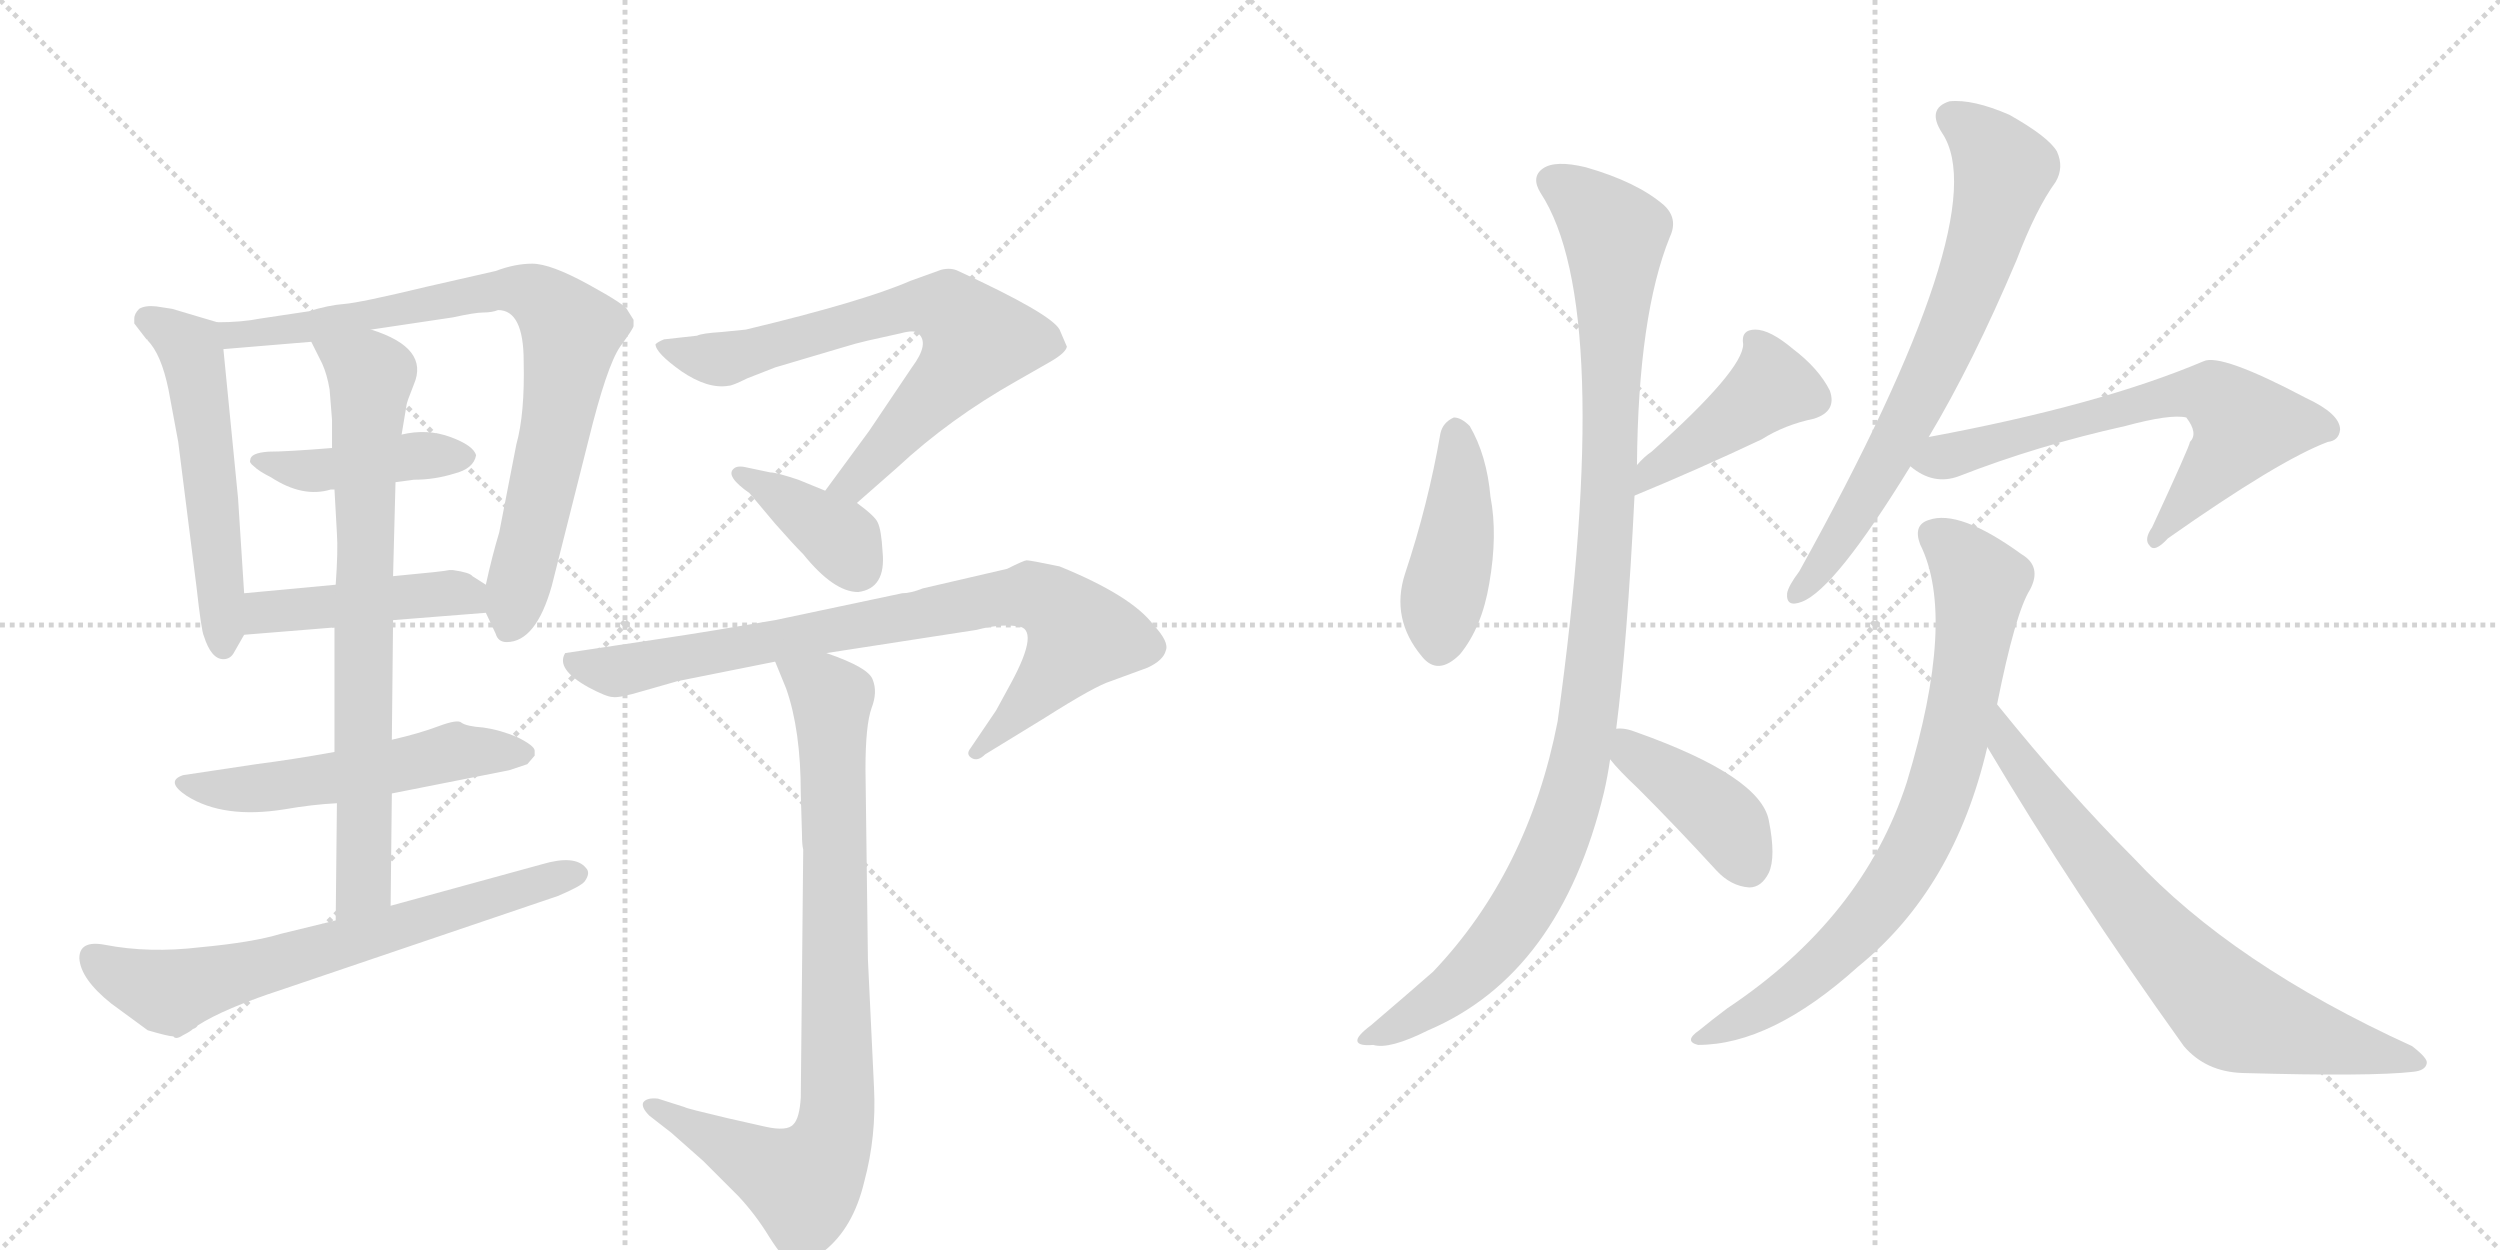 <svg version="1.1" viewBox="0 0 2048 1024" xmlns="http://www.w3.org/2000/svg">
  <g stroke="lightgray" stroke-dasharray="1,1" stroke-width="1" transform="scale(4, 4)">
    <line x1="0" y1="0" x2="256" y2="256"></line>
    <line x1="256" y1="0" x2="0" y2="256"></line>
    <line x1="128" y1="0" x2="128" y2="256"></line>
    <line x1="0" y1="128" x2="256" y2="128"></line>
    <line x1="256" y1="0" x2="512" y2="256"></line>
    <line x1="512" y1="0" x2="256" y2="256"></line>
    <line x1="384" y1="0" x2="384" y2="256"></line>
    <line x1="256" y1="128" x2="512" y2="128"></line>
  </g>
<g transform="scale(1, -1) translate(0, -850)">
   <style type="text/css">
    @keyframes keyframes0 {
      from {
       stroke: black;
       stroke-dashoffset: 545;
       stroke-width: 128;
       }
       64% {
       animation-timing-function: step-end;
       stroke: black;
       stroke-dashoffset: 0;
       stroke-width: 128;
       }
       to {
       stroke: black;
       stroke-width: 1024;
       }
       }
       #make-me-a-hanzi-animation-0 {
         animation: keyframes0 0.694s both;
         animation-delay: 0s;
         animation-timing-function: linear;
       }
    @keyframes keyframes1 {
      from {
       stroke: black;
       stroke-dashoffset: 805;
       stroke-width: 128;
       }
       72% {
       animation-timing-function: step-end;
       stroke: black;
       stroke-dashoffset: 0;
       stroke-width: 128;
       }
       to {
       stroke: black;
       stroke-width: 1024;
       }
       }
       #make-me-a-hanzi-animation-1 {
         animation: keyframes1 0.905s both;
         animation-delay: 0.694s;
         animation-timing-function: linear;
       }
    @keyframes keyframes2 {
      from {
       stroke: black;
       stroke-dashoffset: 429;
       stroke-width: 128;
       }
       58% {
       animation-timing-function: step-end;
       stroke: black;
       stroke-dashoffset: 0;
       stroke-width: 128;
       }
       to {
       stroke: black;
       stroke-width: 1024;
       }
       }
       #make-me-a-hanzi-animation-2 {
         animation: keyframes2 0.599s both;
         animation-delay: 1.599s;
         animation-timing-function: linear;
       }
    @keyframes keyframes3 {
      from {
       stroke: black;
       stroke-dashoffset: 450;
       stroke-width: 128;
       }
       59% {
       animation-timing-function: step-end;
       stroke: black;
       stroke-dashoffset: 0;
       stroke-width: 128;
       }
       to {
       stroke: black;
       stroke-width: 1024;
       }
       }
       #make-me-a-hanzi-animation-3 {
         animation: keyframes3 0.616s both;
         animation-delay: 2.198s;
         animation-timing-function: linear;
       }
    @keyframes keyframes4 {
      from {
       stroke: black;
       stroke-dashoffset: 537;
       stroke-width: 128;
       }
       64% {
       animation-timing-function: step-end;
       stroke: black;
       stroke-dashoffset: 0;
       stroke-width: 128;
       }
       to {
       stroke: black;
       stroke-width: 1024;
       }
       }
       #make-me-a-hanzi-animation-4 {
         animation: keyframes4 0.687s both;
         animation-delay: 2.814s;
         animation-timing-function: linear;
       }
    @keyframes keyframes5 {
      from {
       stroke: black;
       stroke-dashoffset: 750;
       stroke-width: 128;
       }
       71% {
       animation-timing-function: step-end;
       stroke: black;
       stroke-dashoffset: 0;
       stroke-width: 128;
       }
       to {
       stroke: black;
       stroke-width: 1024;
       }
       }
       #make-me-a-hanzi-animation-5 {
         animation: keyframes5 0.86s both;
         animation-delay: 3.501s;
         animation-timing-function: linear;
       }
    @keyframes keyframes6 {
      from {
       stroke: black;
       stroke-dashoffset: 668;
       stroke-width: 128;
       }
       68% {
       animation-timing-function: step-end;
       stroke: black;
       stroke-dashoffset: 0;
       stroke-width: 128;
       }
       to {
       stroke: black;
       stroke-width: 1024;
       }
       }
       #make-me-a-hanzi-animation-6 {
         animation: keyframes6 0.794s both;
         animation-delay: 4.361s;
         animation-timing-function: linear;
       }
    @keyframes keyframes7 {
      from {
       stroke: black;
       stroke-dashoffset: 702;
       stroke-width: 128;
       }
       70% {
       animation-timing-function: step-end;
       stroke: black;
       stroke-dashoffset: 0;
       stroke-width: 128;
       }
       to {
       stroke: black;
       stroke-width: 1024;
       }
       }
       #make-me-a-hanzi-animation-7 {
         animation: keyframes7 0.821s both;
         animation-delay: 5.155s;
         animation-timing-function: linear;
       }
    @keyframes keyframes8 {
      from {
       stroke: black;
       stroke-dashoffset: 380;
       stroke-width: 128;
       }
       55% {
       animation-timing-function: step-end;
       stroke: black;
       stroke-dashoffset: 0;
       stroke-width: 128;
       }
       to {
       stroke: black;
       stroke-width: 1024;
       }
       }
       #make-me-a-hanzi-animation-8 {
         animation: keyframes8 0.559s both;
         animation-delay: 5.976s;
         animation-timing-function: linear;
       }
    @keyframes keyframes9 {
      from {
       stroke: black;
       stroke-dashoffset: 818;
       stroke-width: 128;
       }
       73% {
       animation-timing-function: step-end;
       stroke: black;
       stroke-dashoffset: 0;
       stroke-width: 128;
       }
       to {
       stroke: black;
       stroke-width: 1024;
       }
       }
       #make-me-a-hanzi-animation-9 {
         animation: keyframes9 0.916s both;
         animation-delay: 6.535s;
         animation-timing-function: linear;
       }
    @keyframes keyframes10 {
      from {
       stroke: black;
       stroke-dashoffset: 846;
       stroke-width: 128;
       }
       73% {
       animation-timing-function: step-end;
       stroke: black;
       stroke-dashoffset: 0;
       stroke-width: 128;
       }
       to {
       stroke: black;
       stroke-width: 1024;
       }
       }
       #make-me-a-hanzi-animation-10 {
         animation: keyframes10 0.938s both;
         animation-delay: 7.451s;
         animation-timing-function: linear;
       }
    @keyframes keyframes11 {
      from {
       stroke: black;
       stroke-dashoffset: 431;
       stroke-width: 128;
       }
       58% {
       animation-timing-function: step-end;
       stroke: black;
       stroke-dashoffset: 0;
       stroke-width: 128;
       }
       to {
       stroke: black;
       stroke-width: 1024;
       }
       }
       #make-me-a-hanzi-animation-11 {
         animation: keyframes11 0.601s both;
         animation-delay: 8.39s;
         animation-timing-function: linear;
       }
    @keyframes keyframes12 {
      from {
       stroke: black;
       stroke-dashoffset: 427;
       stroke-width: 128;
       }
       58% {
       animation-timing-function: step-end;
       stroke: black;
       stroke-dashoffset: 0;
       stroke-width: 128;
       }
       to {
       stroke: black;
       stroke-width: 1024;
       }
       }
       #make-me-a-hanzi-animation-12 {
         animation: keyframes12 0.597s both;
         animation-delay: 8.99s;
         animation-timing-function: linear;
       }
    @keyframes keyframes13 {
      from {
       stroke: black;
       stroke-dashoffset: 1057;
       stroke-width: 128;
       }
       77% {
       animation-timing-function: step-end;
       stroke: black;
       stroke-dashoffset: 0;
       stroke-width: 128;
       }
       to {
       stroke: black;
       stroke-width: 1024;
       }
       }
       #make-me-a-hanzi-animation-13 {
         animation: keyframes13 1.11s both;
         animation-delay: 9.588s;
         animation-timing-function: linear;
       }
    @keyframes keyframes14 {
      from {
       stroke: black;
       stroke-dashoffset: 407;
       stroke-width: 128;
       }
       57% {
       animation-timing-function: step-end;
       stroke: black;
       stroke-dashoffset: 0;
       stroke-width: 128;
       }
       to {
       stroke: black;
       stroke-width: 1024;
       }
       }
       #make-me-a-hanzi-animation-14 {
         animation: keyframes14 0.581s both;
         animation-delay: 10.698s;
         animation-timing-function: linear;
       }
    @keyframes keyframes15 {
      from {
       stroke: black;
       stroke-dashoffset: 703;
       stroke-width: 128;
       }
       70% {
       animation-timing-function: step-end;
       stroke: black;
       stroke-dashoffset: 0;
       stroke-width: 128;
       }
       to {
       stroke: black;
       stroke-width: 1024;
       }
       }
       #make-me-a-hanzi-animation-15 {
         animation: keyframes15 0.822s both;
         animation-delay: 11.279s;
         animation-timing-function: linear;
       }
    @keyframes keyframes16 {
      from {
       stroke: black;
       stroke-dashoffset: 655;
       stroke-width: 128;
       }
       68% {
       animation-timing-function: step-end;
       stroke: black;
       stroke-dashoffset: 0;
       stroke-width: 128;
       }
       to {
       stroke: black;
       stroke-width: 1024;
       }
       }
       #make-me-a-hanzi-animation-16 {
         animation: keyframes16 0.783s both;
         animation-delay: 12.101s;
         animation-timing-function: linear;
       }
    @keyframes keyframes17 {
      from {
       stroke: black;
       stroke-dashoffset: 773;
       stroke-width: 128;
       }
       72% {
       animation-timing-function: step-end;
       stroke: black;
       stroke-dashoffset: 0;
       stroke-width: 128;
       }
       to {
       stroke: black;
       stroke-width: 1024;
       }
       }
       #make-me-a-hanzi-animation-17 {
         animation: keyframes17 0.879s both;
         animation-delay: 12.884s;
         animation-timing-function: linear;
       }
    @keyframes keyframes18 {
      from {
       stroke: black;
       stroke-dashoffset: 727;
       stroke-width: 128;
       }
       70% {
       animation-timing-function: step-end;
       stroke: black;
       stroke-dashoffset: 0;
       stroke-width: 128;
       }
       to {
       stroke: black;
       stroke-width: 1024;
       }
       }
       #make-me-a-hanzi-animation-18 {
         animation: keyframes18 0.842s both;
         animation-delay: 13.764s;
         animation-timing-function: linear;
       }
</style>
<path d="M 200 364 L 195 442 L 183 564 C 181 585 181 585 178 586 L 141 597 L 128 599 Q 119 600 114 597 Q 110 593 110 589 L 110 585 L 120 572 Q 121 572 121 571 Q 132 560 138 531 L 146 488 L 161 369 Q 165 333 167 329 Q 173 310 183 310 Q 189 310 192 316 L 200 330 C 202 333 202 334 200 364 Z" fill="lightgray"></path> 
<path d="M 304 580 L 371 590 Q 389 594 396 594 Q 403 594 408 596 Q 429 596 429 554 Q 430 511 423 486 L 409 414 Q 403 394 398 371 L 398 348 L 406 331 Q 408 324 415 324 Q 439 324 452 370 L 482 489 Q 497 550 508 566 Q 519 581 519 583 L 519 588 L 514 596 Q 513 600 482 617 Q 451 634 436 634 Q 422 634 406 628 L 349 615 Q 295 602 282 601 Q 269 600 253 595 L 213 589 Q 198 586 178 586 C 148 585 153 562 183 564 L 255 570 L 304 580 Z" fill="lightgray"></path> 
<path d="M 324 455 L 339 457 Q 356 457 372 462 Q 388 466 390 477 Q 388 485 369 492 Q 350 499 329 494 L 272 483 Q 235 480 220 480 Q 205 479 205 473 Q 204 471 208 468 Q 212 464 222 459 Q 248 442 271 449 L 274 449 L 324 455 Z" fill="lightgray"></path> 
<path d="M 398 371 L 387 378 Q 385 381 371 383 L 368 383 Q 365 382 322 378 L 275 371 L 200 364 C 170 361 170 328 200 330 L 274 336 L 322 342 L 398 348 C 428 350 423 355 398 371 Z" fill="lightgray"></path> 
<path d="M 321 200 L 417 219 L 432 224 L 438 231 L 438 235 Q 438 239 424 246 Q 410 252 396 254 Q 382 255 378 258 Q 375 261 359 255 Q 343 249 321 244 L 274 234 Q 241 228 210 224 L 150 215 Q 135 210 153 198 Q 183 179 233 187 Q 256 191 276 192 L 321 200 Z" fill="lightgray"></path> 
<path d="M 322 378 L 324 455 L 329 494 L 333 518 Q 333 520 339 535 Q 352 565 304 580 C 276 591 242 597 255 570 L 264 552 Q 268 543 270 531 L 272 506 L 272 483 L 274 449 L 276 413 Q 277 399 275 371 L 274 336 L 274 234 L 276 192 L 275 96 C 275 66 320 78 320 108 L 321 200 L 321 244 L 322 342 L 322 378 Z" fill="lightgray"></path> 
<path d="M 162 10 Q 184 24 230 39 L 457 116 Q 476 124 479 128 Q 484 135 480 139 Q 471 150 444 142 L 320 108 L 275 96 L 230 85 Q 207 78 164 74 Q 122 69 86 76 Q 65 80 65 65 Q 66 48 91 28 L 121 6 Q 138 1 142 1 Q 144 -2 150 2 Q 156 5 158 7 Q 161 8 162 10 Z" fill="lightgray"></path> 
<path d="M 611 580 L 591 578 Q 575 577 571 575 L 544 572 Q 539 570 537 568 Q 537 561 558 546 Q 580 531 597 534 Q 600 534 612 540 L 635 549 L 689 565 Q 702 569 711 571 L 738 577 Q 749 580 752 577 Q 762 569 747 549 L 712 497 L 676 448 C 658 424 679 418 702 438 L 735 467 Q 778 507 833 538 L 861 554 Q 873 561 874 566 L 868 580 Q 861 593 785 628 Q 779 631 771 629 L 746 620 Q 707 603 611 580 Z" fill="lightgray"></path> 
<path d="M 676 448 L 654 457 Q 636 463 631 463 L 612 467 Q 604 469 601 466 Q 594 460 614 446 L 635 421 Q 650 404 658 396 Q 683 365 703 365 Q 726 368 723 398 Q 722 416 719 422 Q 717 427 702 438 L 676 448 Z" fill="lightgray"></path> 
<path d="M 677 315 L 800 334 Q 819 339 833 337 Q 853 336 828 290 L 816 268 L 795 237 Q 791 232 796 229 Q 801 226 807 232 L 856 262 Q 897 288 910 292 L 940 303 Q 953 309 955 317 Q 958 324 945 338 Q 927 362 868 386 Q 844 391 841 391 Q 839 391 825 384 L 756 368 Q 746 364 739 364 L 635 342 Q 583 333 543 327 L 463 315 Q 455 302 482 287 Q 497 279 502 279 Q 507 278 527 284 L 555 292 L 635 308 L 677 315 Z" fill="lightgray"></path> 
<path d="M 658 154 L 656 -49 Q 655 -66 650 -71 Q 645 -77 627 -73 L 596 -66 Q 562 -58 561 -57 L 539 -50 Q 530 -49 527 -53 Q 525 -57 532 -64 L 550 -78 L 576 -101 L 605 -130 Q 619 -145 630 -163 Q 642 -182 648 -184 Q 655 -187 675 -175 Q 699 -156 708 -118 Q 718 -81 716 -41 L 711 64 L 709 220 Q 709 256 714 270 Q 719 283 715 293 Q 712 303 677 315 C 649 326 624 336 635 308 L 644 286 Q 656 252 656 200 L 657 166 Q 657 158 658 154 Z" fill="lightgray"></path> 
<path d="M 1180 495 Q 1170 437 1151 380 Q 1139 343 1165 312 Q 1178 296 1196 314 Q 1214 336 1220 372 Q 1227 412 1221 443 Q 1218 477 1204 501 Q 1197 508 1191 508 Q 1182 504 1180 495 Z" fill="lightgray"></path> 
<path d="M 1339 444 Q 1390 465 1443 490 Q 1462 502 1486 507 Q 1505 513 1499 530 Q 1490 548 1469 564 Q 1450 580 1438 580 Q 1426 580 1428 568 Q 1428 547 1353 480 Q 1347 476 1341 469 C 1321 447 1311 433 1339 444 Z" fill="lightgray"></path> 
<path d="M 1324 253 Q 1333 323 1339 444 L 1341 469 Q 1342 592 1368 656 Q 1375 671 1363 682 Q 1341 701 1299 713 Q 1274 719 1264 712 Q 1254 705 1262 692 Q 1323 599 1276 259 Q 1252 136 1174 54 Q 1150 33 1123 10 Q 1111 1 1112 -3 Q 1113 -7 1125 -6 Q 1138 -10 1170 6 Q 1278 52 1314 201 Q 1317 214 1319 228 L 1324 253 Z" fill="lightgray"></path> 
<path d="M 1319 228 Q 1326 219 1342 204 Q 1373 173 1406 137 Q 1418 124 1433 123 Q 1443 123 1449 135 Q 1455 148 1449 178 Q 1442 214 1341 250 Q 1331 254 1324 253 C 1298 253 1300 251 1319 228 Z" fill="lightgray"></path> 
<path d="M 1580 492 Q 1616 552 1652 637 Q 1668 679 1684 701 Q 1691 713 1685 726 Q 1678 738 1646 756 Q 1616 769 1597 767 Q 1578 761 1591 741 Q 1636 674 1474 382 Q 1465 370 1464 364 Q 1463 352 1476 357 Q 1503 367 1565 468 L 1580 492 Z" fill="lightgray"></path> 
<path d="M 1565 468 Q 1584 452 1605 460 Q 1669 485 1741 501 Q 1778 511 1791 508 Q 1801 495 1794 488 Q 1794 485 1763 418 Q 1756 408 1761 403 Q 1765 397 1776 409 Q 1867 473 1907 488 Q 1916 489 1917 498 Q 1917 511 1889 524 Q 1819 561 1805 554 Q 1720 518 1580 492 C 1551 486 1540 484 1565 468 Z" fill="lightgray"></path> 
<path d="M 1636 273 Q 1651 348 1663 367 Q 1673 386 1656 396 Q 1605 433 1580 424 Q 1567 420 1573 404 Q 1603 344 1562 209 Q 1526 98 1415 24 Q 1403 15 1392 6 Q 1379 -3 1391 -6 Q 1451 -6 1522 58 Q 1601 122 1628 238 L 1636 273 Z" fill="lightgray"></path> 
<path d="M 1628 238 Q 1698 120 1789 -7 Q 1807 -28 1837 -29 Q 1943 -32 1977 -28 Q 1987 -27 1988 -21 Q 1989 -17 1976 -7 Q 1829 60 1748 147 Q 1694 201 1636 273 C 1617 296 1613 264 1628 238 Z" fill="lightgray"></path> 
      <clipPath id="make-me-a-hanzi-clip-0">
      <path d="M 200 364 L 195 442 L 183 564 C 181 585 181 585 178 586 L 141 597 L 128 599 Q 119 600 114 597 Q 110 593 110 589 L 110 585 L 120 572 Q 121 572 121 571 Q 132 560 138 531 L 146 488 L 161 369 Q 165 333 167 329 Q 173 310 183 310 Q 189 310 192 316 L 200 330 C 202 333 202 334 200 364 Z" fill="lightgray"></path>
      </clipPath>
      <path clip-path="url(#make-me-a-hanzi-clip-0)" d="M 119 587 L 142 577 L 159 554 L 183 320 " fill="none" id="make-me-a-hanzi-animation-0" stroke-dasharray="417 834" stroke-linecap="round"></path>

      <clipPath id="make-me-a-hanzi-clip-1">
      <path d="M 304 580 L 371 590 Q 389 594 396 594 Q 403 594 408 596 Q 429 596 429 554 Q 430 511 423 486 L 409 414 Q 403 394 398 371 L 398 348 L 406 331 Q 408 324 415 324 Q 439 324 452 370 L 482 489 Q 497 550 508 566 Q 519 581 519 583 L 519 588 L 514 596 Q 513 600 482 617 Q 451 634 436 634 Q 422 634 406 628 L 349 615 Q 295 602 282 601 Q 269 600 253 595 L 213 589 Q 198 586 178 586 C 148 585 153 562 183 564 L 255 570 L 304 580 Z" fill="lightgray"></path>
      </clipPath>
      <path clip-path="url(#make-me-a-hanzi-clip-1)" d="M 185 582 L 192 575 L 204 575 L 402 612 L 437 609 L 459 590 L 468 578 L 457 506 L 418 337 " fill="none" id="make-me-a-hanzi-animation-1" stroke-dasharray="677 1354" stroke-linecap="round"></path>

      <clipPath id="make-me-a-hanzi-clip-2">
      <path d="M 324 455 L 339 457 Q 356 457 372 462 Q 388 466 390 477 Q 388 485 369 492 Q 350 499 329 494 L 272 483 Q 235 480 220 480 Q 205 479 205 473 Q 204 471 208 468 Q 212 464 222 459 Q 248 442 271 449 L 274 449 L 324 455 Z" fill="lightgray"></path>
      </clipPath>
      <path clip-path="url(#make-me-a-hanzi-clip-2)" d="M 210 473 L 255 464 L 339 477 L 381 476 " fill="none" id="make-me-a-hanzi-animation-2" stroke-dasharray="301 602" stroke-linecap="round"></path>

      <clipPath id="make-me-a-hanzi-clip-3">
      <path d="M 398 371 L 387 378 Q 385 381 371 383 L 368 383 Q 365 382 322 378 L 275 371 L 200 364 C 170 361 170 328 200 330 L 274 336 L 322 342 L 398 348 C 428 350 423 355 398 371 Z" fill="lightgray"></path>
      </clipPath>
      <path clip-path="url(#make-me-a-hanzi-clip-3)" d="M 207 336 L 215 347 L 336 363 L 382 363 L 390 354 " fill="none" id="make-me-a-hanzi-animation-3" stroke-dasharray="322 644" stroke-linecap="round"></path>

      <clipPath id="make-me-a-hanzi-clip-4">
      <path d="M 321 200 L 417 219 L 432 224 L 438 231 L 438 235 Q 438 239 424 246 Q 410 252 396 254 Q 382 255 378 258 Q 375 261 359 255 Q 343 249 321 244 L 274 234 Q 241 228 210 224 L 150 215 Q 135 210 153 198 Q 183 179 233 187 Q 256 191 276 192 L 321 200 Z" fill="lightgray"></path>
      </clipPath>
      <path clip-path="url(#make-me-a-hanzi-clip-4)" d="M 152 207 L 219 205 L 372 235 L 430 233 " fill="none" id="make-me-a-hanzi-animation-4" stroke-dasharray="409 818" stroke-linecap="round"></path>

      <clipPath id="make-me-a-hanzi-clip-5">
      <path d="M 322 378 L 324 455 L 329 494 L 333 518 Q 333 520 339 535 Q 352 565 304 580 C 276 591 242 597 255 570 L 264 552 Q 268 543 270 531 L 272 506 L 272 483 L 274 449 L 276 413 Q 277 399 275 371 L 274 336 L 274 234 L 276 192 L 275 96 C 275 66 320 78 320 108 L 321 200 L 321 244 L 322 342 L 322 378 Z" fill="lightgray"></path>
      </clipPath>
      <path clip-path="url(#make-me-a-hanzi-clip-5)" d="M 262 568 L 304 542 L 298 125 L 281 103 " fill="none" id="make-me-a-hanzi-animation-5" stroke-dasharray="622 1244" stroke-linecap="round"></path>

      <clipPath id="make-me-a-hanzi-clip-6">
      <path d="M 162 10 Q 184 24 230 39 L 457 116 Q 476 124 479 128 Q 484 135 480 139 Q 471 150 444 142 L 320 108 L 275 96 L 230 85 Q 207 78 164 74 Q 122 69 86 76 Q 65 80 65 65 Q 66 48 91 28 L 121 6 Q 138 1 142 1 Q 144 -2 150 2 Q 156 5 158 7 Q 161 8 162 10 Z" fill="lightgray"></path>
      </clipPath>
      <path clip-path="url(#make-me-a-hanzi-clip-6)" d="M 79 64 L 99 50 L 136 37 L 471 134 " fill="none" id="make-me-a-hanzi-animation-6" stroke-dasharray="540 1080" stroke-linecap="round"></path>

      <clipPath id="make-me-a-hanzi-clip-7">
      <path d="M 611 580 L 591 578 Q 575 577 571 575 L 544 572 Q 539 570 537 568 Q 537 561 558 546 Q 580 531 597 534 Q 600 534 612 540 L 635 549 L 689 565 Q 702 569 711 571 L 738 577 Q 749 580 752 577 Q 762 569 747 549 L 712 497 L 676 448 C 658 424 679 418 702 438 L 735 467 Q 778 507 833 538 L 861 554 Q 873 561 874 566 L 868 580 Q 861 593 785 628 Q 779 631 771 629 L 746 620 Q 707 603 611 580 Z" fill="lightgray"></path>
      </clipPath>
      <path clip-path="url(#make-me-a-hanzi-clip-7)" d="M 543 566 L 594 556 L 738 597 L 760 600 L 783 593 L 801 571 L 793 558 L 699 454 L 685 451 " fill="none" id="make-me-a-hanzi-animation-7" stroke-dasharray="574 1148" stroke-linecap="round"></path>

      <clipPath id="make-me-a-hanzi-clip-8">
      <path d="M 676 448 L 654 457 Q 636 463 631 463 L 612 467 Q 604 469 601 466 Q 594 460 614 446 L 635 421 Q 650 404 658 396 Q 683 365 703 365 Q 726 368 723 398 Q 722 416 719 422 Q 717 427 702 438 L 676 448 Z" fill="lightgray"></path>
      </clipPath>
      <path clip-path="url(#make-me-a-hanzi-clip-8)" d="M 607 462 L 687 410 L 702 386 " fill="none" id="make-me-a-hanzi-animation-8" stroke-dasharray="252 504" stroke-linecap="round"></path>

      <clipPath id="make-me-a-hanzi-clip-9">
      <path d="M 677 315 L 800 334 Q 819 339 833 337 Q 853 336 828 290 L 816 268 L 795 237 Q 791 232 796 229 Q 801 226 807 232 L 856 262 Q 897 288 910 292 L 940 303 Q 953 309 955 317 Q 958 324 945 338 Q 927 362 868 386 Q 844 391 841 391 Q 839 391 825 384 L 756 368 Q 746 364 739 364 L 635 342 Q 583 333 543 327 L 463 315 Q 455 302 482 287 Q 497 279 502 279 Q 507 278 527 284 L 555 292 L 635 308 L 677 315 Z" fill="lightgray"></path>
      </clipPath>
      <path clip-path="url(#make-me-a-hanzi-clip-9)" d="M 471 309 L 514 301 L 809 359 L 844 363 L 865 354 L 885 330 L 868 303 L 801 234 " fill="none" id="make-me-a-hanzi-animation-9" stroke-dasharray="690 1380" stroke-linecap="round"></path>

      <clipPath id="make-me-a-hanzi-clip-10">
      <path d="M 658 154 L 656 -49 Q 655 -66 650 -71 Q 645 -77 627 -73 L 596 -66 Q 562 -58 561 -57 L 539 -50 Q 530 -49 527 -53 Q 525 -57 532 -64 L 550 -78 L 576 -101 L 605 -130 Q 619 -145 630 -163 Q 642 -182 648 -184 Q 655 -187 675 -175 Q 699 -156 708 -118 Q 718 -81 716 -41 L 711 64 L 709 220 Q 709 256 714 270 Q 719 283 715 293 Q 712 303 677 315 C 649 326 624 336 635 308 L 644 286 Q 656 252 656 200 L 657 166 Q 657 158 658 154 Z" fill="lightgray"></path>
      </clipPath>
      <path clip-path="url(#make-me-a-hanzi-clip-10)" d="M 643 305 L 676 284 L 681 274 L 687 -50 L 683 -77 L 673 -102 L 654 -119 L 534 -56 " fill="none" id="make-me-a-hanzi-animation-10" stroke-dasharray="718 1436" stroke-linecap="round"></path>

      <clipPath id="make-me-a-hanzi-clip-11">
      <path d="M 1180 495 Q 1170 437 1151 380 Q 1139 343 1165 312 Q 1178 296 1196 314 Q 1214 336 1220 372 Q 1227 412 1221 443 Q 1218 477 1204 501 Q 1197 508 1191 508 Q 1182 504 1180 495 Z" fill="lightgray"></path>
      </clipPath>
      <path clip-path="url(#make-me-a-hanzi-clip-11)" d="M 1193 497 L 1195 433 L 1180 323 " fill="none" id="make-me-a-hanzi-animation-11" stroke-dasharray="303 606" stroke-linecap="round"></path>

      <clipPath id="make-me-a-hanzi-clip-12">
      <path d="M 1339 444 Q 1390 465 1443 490 Q 1462 502 1486 507 Q 1505 513 1499 530 Q 1490 548 1469 564 Q 1450 580 1438 580 Q 1426 580 1428 568 Q 1428 547 1353 480 Q 1347 476 1341 469 C 1321 447 1311 433 1339 444 Z" fill="lightgray"></path>
      </clipPath>
      <path clip-path="url(#make-me-a-hanzi-clip-12)" d="M 1440 568 L 1449 531 L 1371 478 L 1344 450 " fill="none" id="make-me-a-hanzi-animation-12" stroke-dasharray="299 598" stroke-linecap="round"></path>

      <clipPath id="make-me-a-hanzi-clip-13">
      <path d="M 1324 253 Q 1333 323 1339 444 L 1341 469 Q 1342 592 1368 656 Q 1375 671 1363 682 Q 1341 701 1299 713 Q 1274 719 1264 712 Q 1254 705 1262 692 Q 1323 599 1276 259 Q 1252 136 1174 54 Q 1150 33 1123 10 Q 1111 1 1112 -3 Q 1113 -7 1125 -6 Q 1138 -10 1170 6 Q 1278 52 1314 201 Q 1317 214 1319 228 L 1324 253 Z" fill="lightgray"></path>
      </clipPath>
      <path clip-path="url(#make-me-a-hanzi-clip-13)" d="M 1271 701 L 1299 684 L 1323 657 L 1315 397 L 1294 225 L 1269 149 L 1227 77 L 1191 40 L 1119 -3 " fill="none" id="make-me-a-hanzi-animation-13" stroke-dasharray="929 1858" stroke-linecap="round"></path>

      <clipPath id="make-me-a-hanzi-clip-14">
      <path d="M 1319 228 Q 1326 219 1342 204 Q 1373 173 1406 137 Q 1418 124 1433 123 Q 1443 123 1449 135 Q 1455 148 1449 178 Q 1442 214 1341 250 Q 1331 254 1324 253 C 1298 253 1300 251 1319 228 Z" fill="lightgray"></path>
      </clipPath>
      <path clip-path="url(#make-me-a-hanzi-clip-14)" d="M 1328 246 L 1337 233 L 1409 182 L 1432 141 " fill="none" id="make-me-a-hanzi-animation-14" stroke-dasharray="279 558" stroke-linecap="round"></path>

      <clipPath id="make-me-a-hanzi-clip-15">
      <path d="M 1580 492 Q 1616 552 1652 637 Q 1668 679 1684 701 Q 1691 713 1685 726 Q 1678 738 1646 756 Q 1616 769 1597 767 Q 1578 761 1591 741 Q 1636 674 1474 382 Q 1465 370 1464 364 Q 1463 352 1476 357 Q 1503 367 1565 468 L 1580 492 Z" fill="lightgray"></path>
      </clipPath>
      <path clip-path="url(#make-me-a-hanzi-clip-15)" d="M 1600 753 L 1628 731 L 1641 710 L 1627 656 L 1588 556 L 1543 467 L 1473 365 " fill="none" id="make-me-a-hanzi-animation-15" stroke-dasharray="575 1150" stroke-linecap="round"></path>

      <clipPath id="make-me-a-hanzi-clip-16">
      <path d="M 1565 468 Q 1584 452 1605 460 Q 1669 485 1741 501 Q 1778 511 1791 508 Q 1801 495 1794 488 Q 1794 485 1763 418 Q 1756 408 1761 403 Q 1765 397 1776 409 Q 1867 473 1907 488 Q 1916 489 1917 498 Q 1917 511 1889 524 Q 1819 561 1805 554 Q 1720 518 1580 492 C 1551 486 1540 484 1565 468 Z" fill="lightgray"></path>
      </clipPath>
      <path clip-path="url(#make-me-a-hanzi-clip-16)" d="M 1575 470 L 1767 524 L 1812 527 L 1839 501 L 1766 410 " fill="none" id="make-me-a-hanzi-animation-16" stroke-dasharray="527 1054" stroke-linecap="round"></path>

      <clipPath id="make-me-a-hanzi-clip-17">
      <path d="M 1636 273 Q 1651 348 1663 367 Q 1673 386 1656 396 Q 1605 433 1580 424 Q 1567 420 1573 404 Q 1603 344 1562 209 Q 1526 98 1415 24 Q 1403 15 1392 6 Q 1379 -3 1391 -6 Q 1451 -6 1522 58 Q 1601 122 1628 238 L 1636 273 Z" fill="lightgray"></path>
      </clipPath>
      <path clip-path="url(#make-me-a-hanzi-clip-17)" d="M 1583 412 L 1607 394 L 1622 371 L 1605 262 L 1575 167 L 1540 109 L 1489 56 L 1441 21 L 1397 0 " fill="none" id="make-me-a-hanzi-animation-17" stroke-dasharray="645 1290" stroke-linecap="round"></path>

      <clipPath id="make-me-a-hanzi-clip-18">
      <path d="M 1628 238 Q 1698 120 1789 -7 Q 1807 -28 1837 -29 Q 1943 -32 1977 -28 Q 1987 -27 1988 -21 Q 1989 -17 1976 -7 Q 1829 60 1748 147 Q 1694 201 1636 273 C 1617 296 1613 264 1628 238 Z" fill="lightgray"></path>
      </clipPath>
      <path clip-path="url(#make-me-a-hanzi-clip-18)" d="M 1640 266 L 1644 239 L 1661 215 L 1744 108 L 1821 26 L 1849 12 L 1980 -21 " fill="none" id="make-me-a-hanzi-animation-18" stroke-dasharray="599 1198" stroke-linecap="round"></path>

</g>
</svg>
